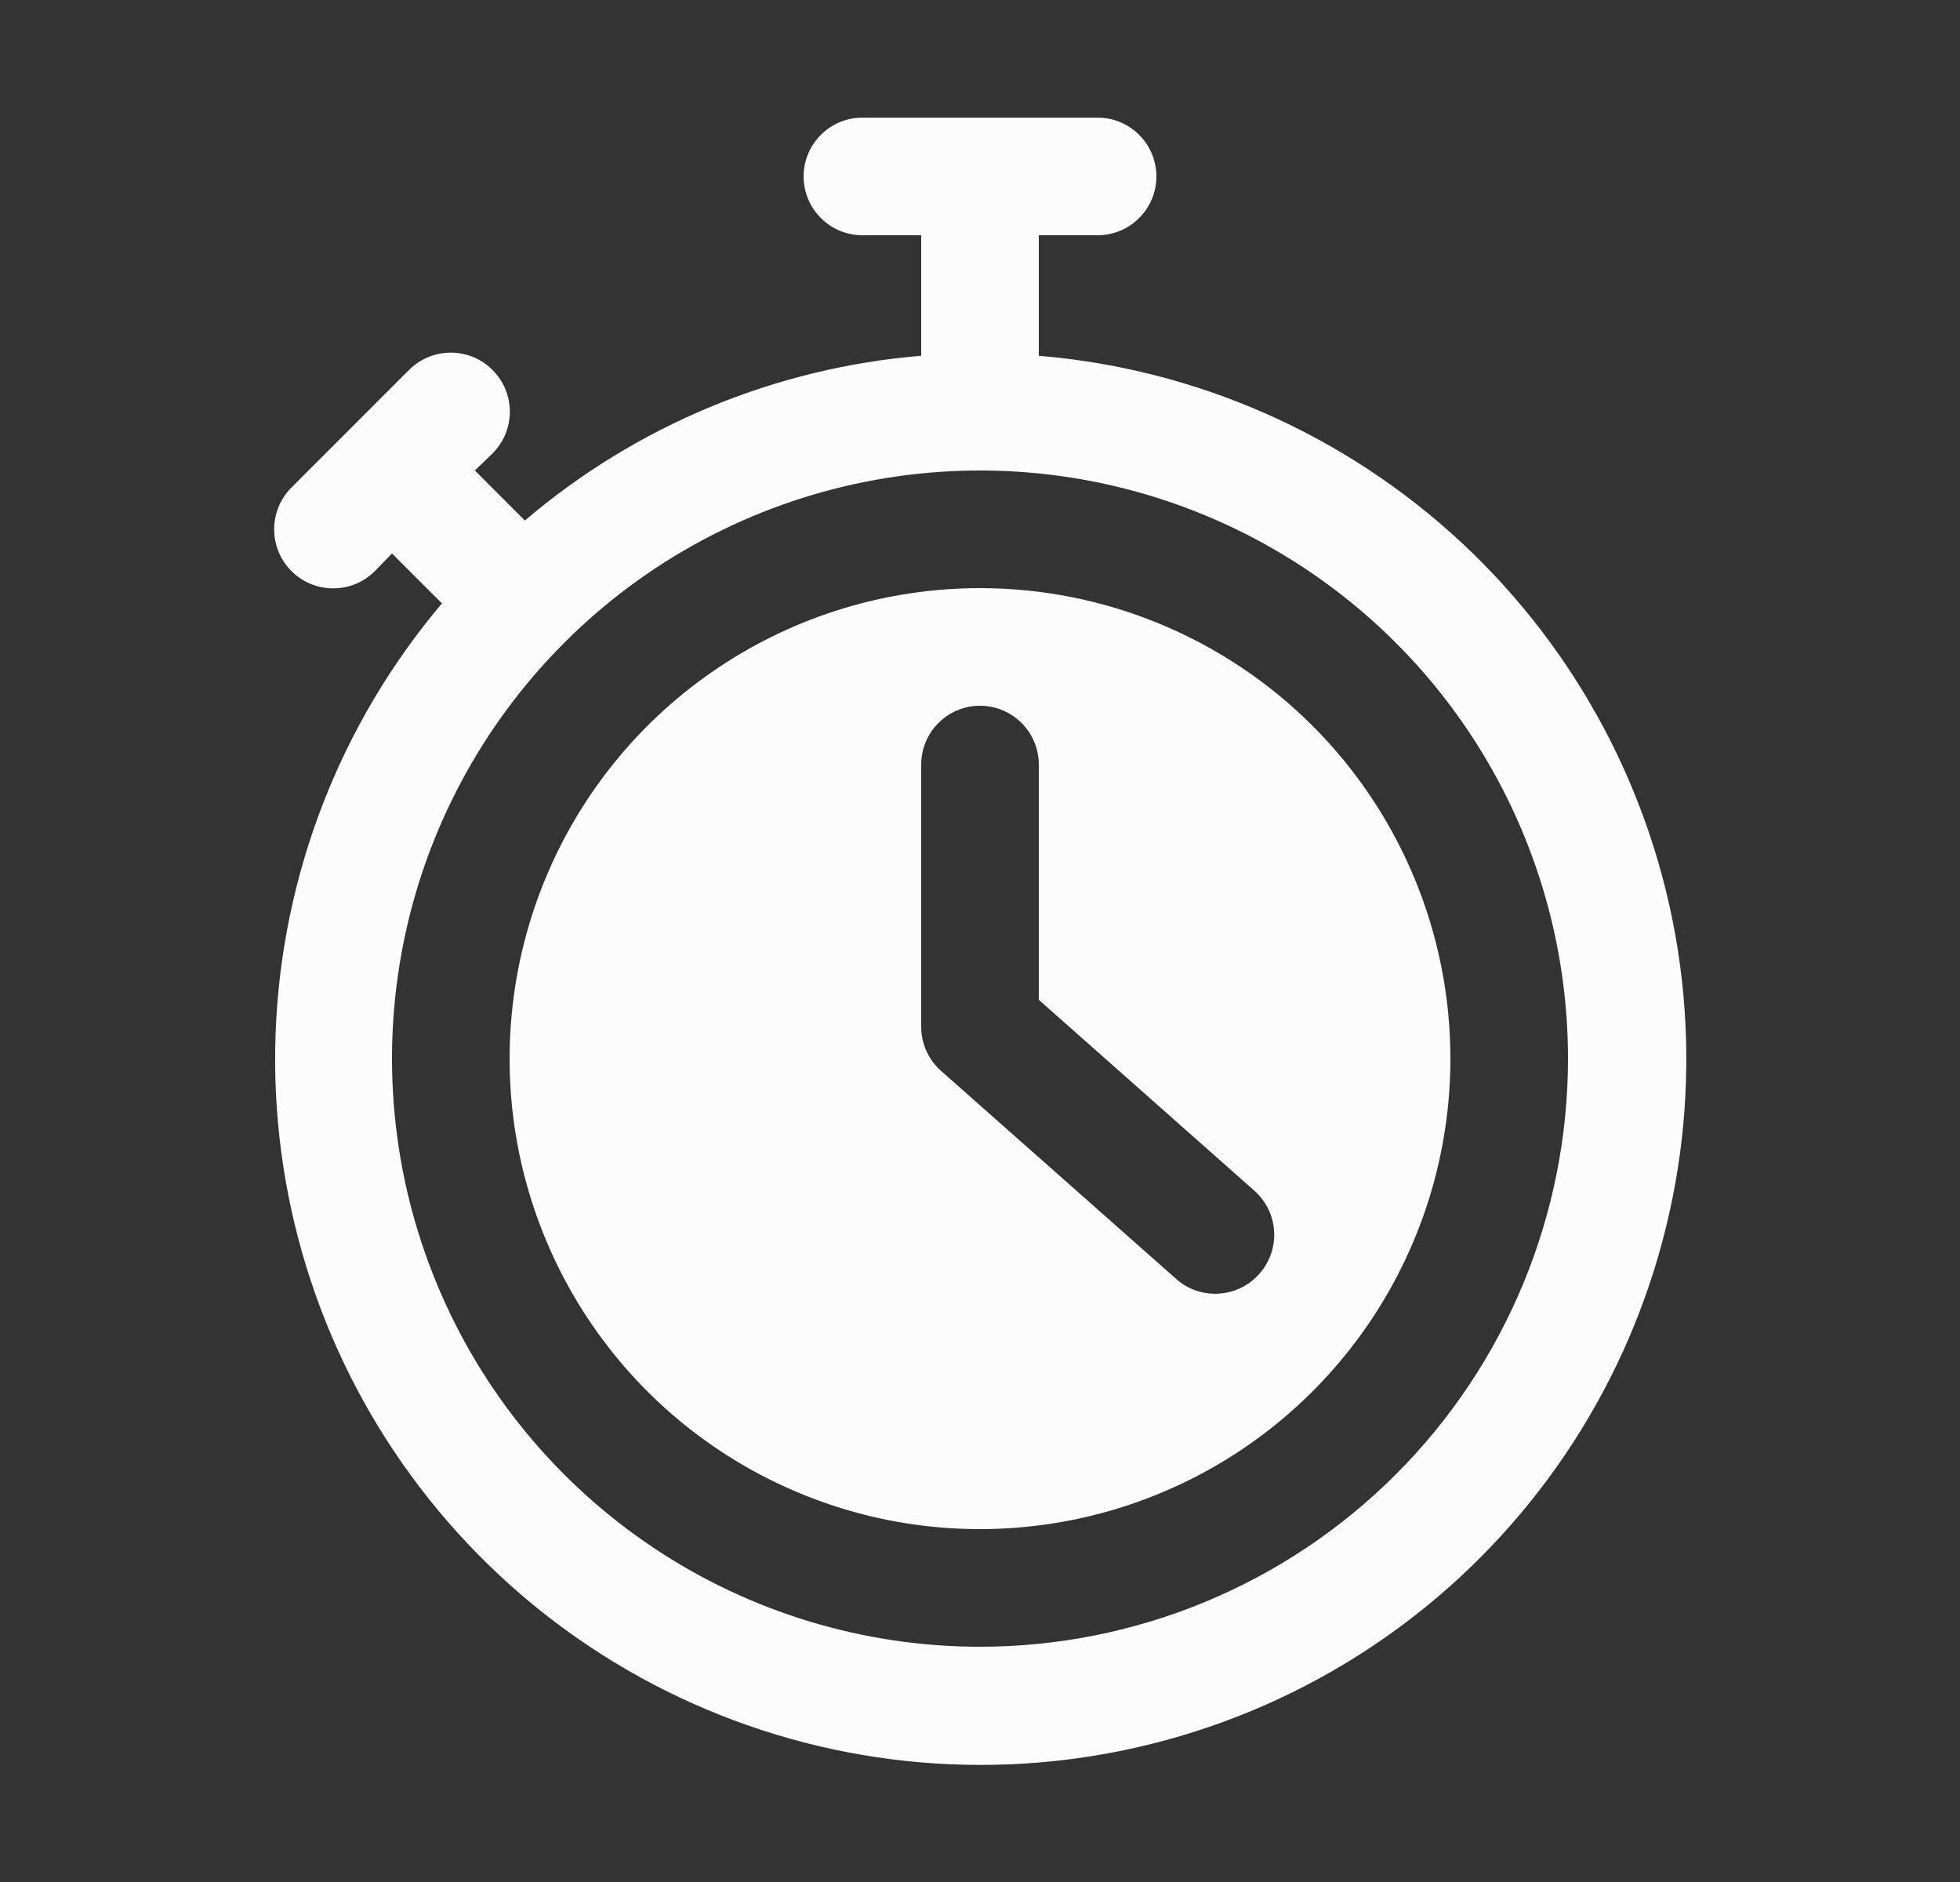 <svg width="25" height="24" viewBox="0 0 25 24" fill="none" xmlns="http://www.w3.org/2000/svg">
<rect x="0" y="0" width="25" height="24" fill="#333333" stroke="none"/>
<path d="M13.25 4.537V3H14C14.199 3 14.39 2.921 14.53 2.78C14.671 2.64 14.75 2.449 14.75 2.25C14.75 2.051 14.671 1.86 14.53 1.72C14.39 1.579 14.199 1.5 14 1.5H11C10.801 1.5 10.61 1.579 10.47 1.72C10.329 1.86 10.25 2.051 10.25 2.25C10.25 2.449 10.329 2.64 10.47 2.78C10.61 2.921 10.801 3 11 3H11.75V4.537C9.887 4.691 8.118 5.425 6.695 6.638L6.057 6L6.282 5.782C6.424 5.641 6.503 5.45 6.503 5.25C6.503 5.05 6.424 4.859 6.282 4.718C6.141 4.576 5.95 4.497 5.75 4.497C5.55 4.497 5.359 4.576 5.217 4.718L3.717 6.218C3.576 6.359 3.497 6.55 3.497 6.75C3.497 6.95 3.576 7.141 3.717 7.282C3.859 7.424 4.05 7.503 4.25 7.503C4.45 7.503 4.641 7.424 4.782 7.282L5 7.058L5.637 7.695C4.334 9.236 3.587 11.17 3.515 13.187C3.443 15.204 4.051 17.187 5.242 18.816C6.433 20.446 8.136 21.628 10.08 22.173C12.023 22.718 14.093 22.593 15.957 21.82C17.822 21.047 19.372 19.67 20.359 17.909C21.346 16.149 21.713 14.108 21.401 12.114C21.088 10.12 20.115 8.289 18.637 6.915C17.158 5.541 15.261 4.704 13.25 4.537ZM12.5 21C11.017 21 9.566 20.56 8.333 19.736C7.1 18.912 6.138 17.741 5.571 16.37C5.003 15 4.855 13.492 5.144 12.037C5.433 10.582 6.148 9.246 7.197 8.197C8.245 7.148 9.582 6.434 11.037 6.144C12.492 5.855 14 6.003 15.37 6.571C16.741 7.139 17.912 8.1 18.736 9.333C19.56 10.567 20 12.017 20 13.5C20 14.485 19.806 15.46 19.429 16.37C19.052 17.28 18.5 18.107 17.803 18.803C17.107 19.5 16.28 20.052 15.37 20.429C14.46 20.806 13.485 21 12.5 21Z" fill="#FCFCFC"/>
<path d="M12.5 7.5C11.313 7.5 10.153 7.852 9.167 8.511C8.18 9.17 7.411 10.107 6.957 11.204C6.503 12.3 6.384 13.507 6.615 14.671C6.847 15.834 7.418 16.904 8.257 17.743C9.096 18.582 10.166 19.153 11.329 19.385C12.493 19.616 13.7 19.497 14.796 19.043C15.893 18.589 16.829 17.82 17.489 16.833C18.148 15.847 18.5 14.687 18.5 13.5C18.5 11.909 17.868 10.383 16.743 9.257C15.617 8.132 14.091 7.5 12.5 7.5ZM16.062 16.245C15.931 16.394 15.746 16.485 15.548 16.497C15.35 16.51 15.154 16.444 15.005 16.312L12.005 13.658C11.925 13.587 11.861 13.501 11.817 13.404C11.773 13.307 11.75 13.201 11.75 13.095V9.75C11.75 9.551 11.829 9.36 11.97 9.22C12.11 9.079 12.301 9 12.5 9C12.699 9 12.89 9.079 13.03 9.22C13.171 9.36 13.25 9.551 13.25 9.75V12.75L15.995 15.18C16.07 15.245 16.131 15.325 16.175 15.414C16.219 15.502 16.245 15.599 16.251 15.698C16.258 15.797 16.244 15.897 16.212 15.991C16.179 16.084 16.129 16.171 16.062 16.245Z" fill="#FCFCFC"/>
</svg>
